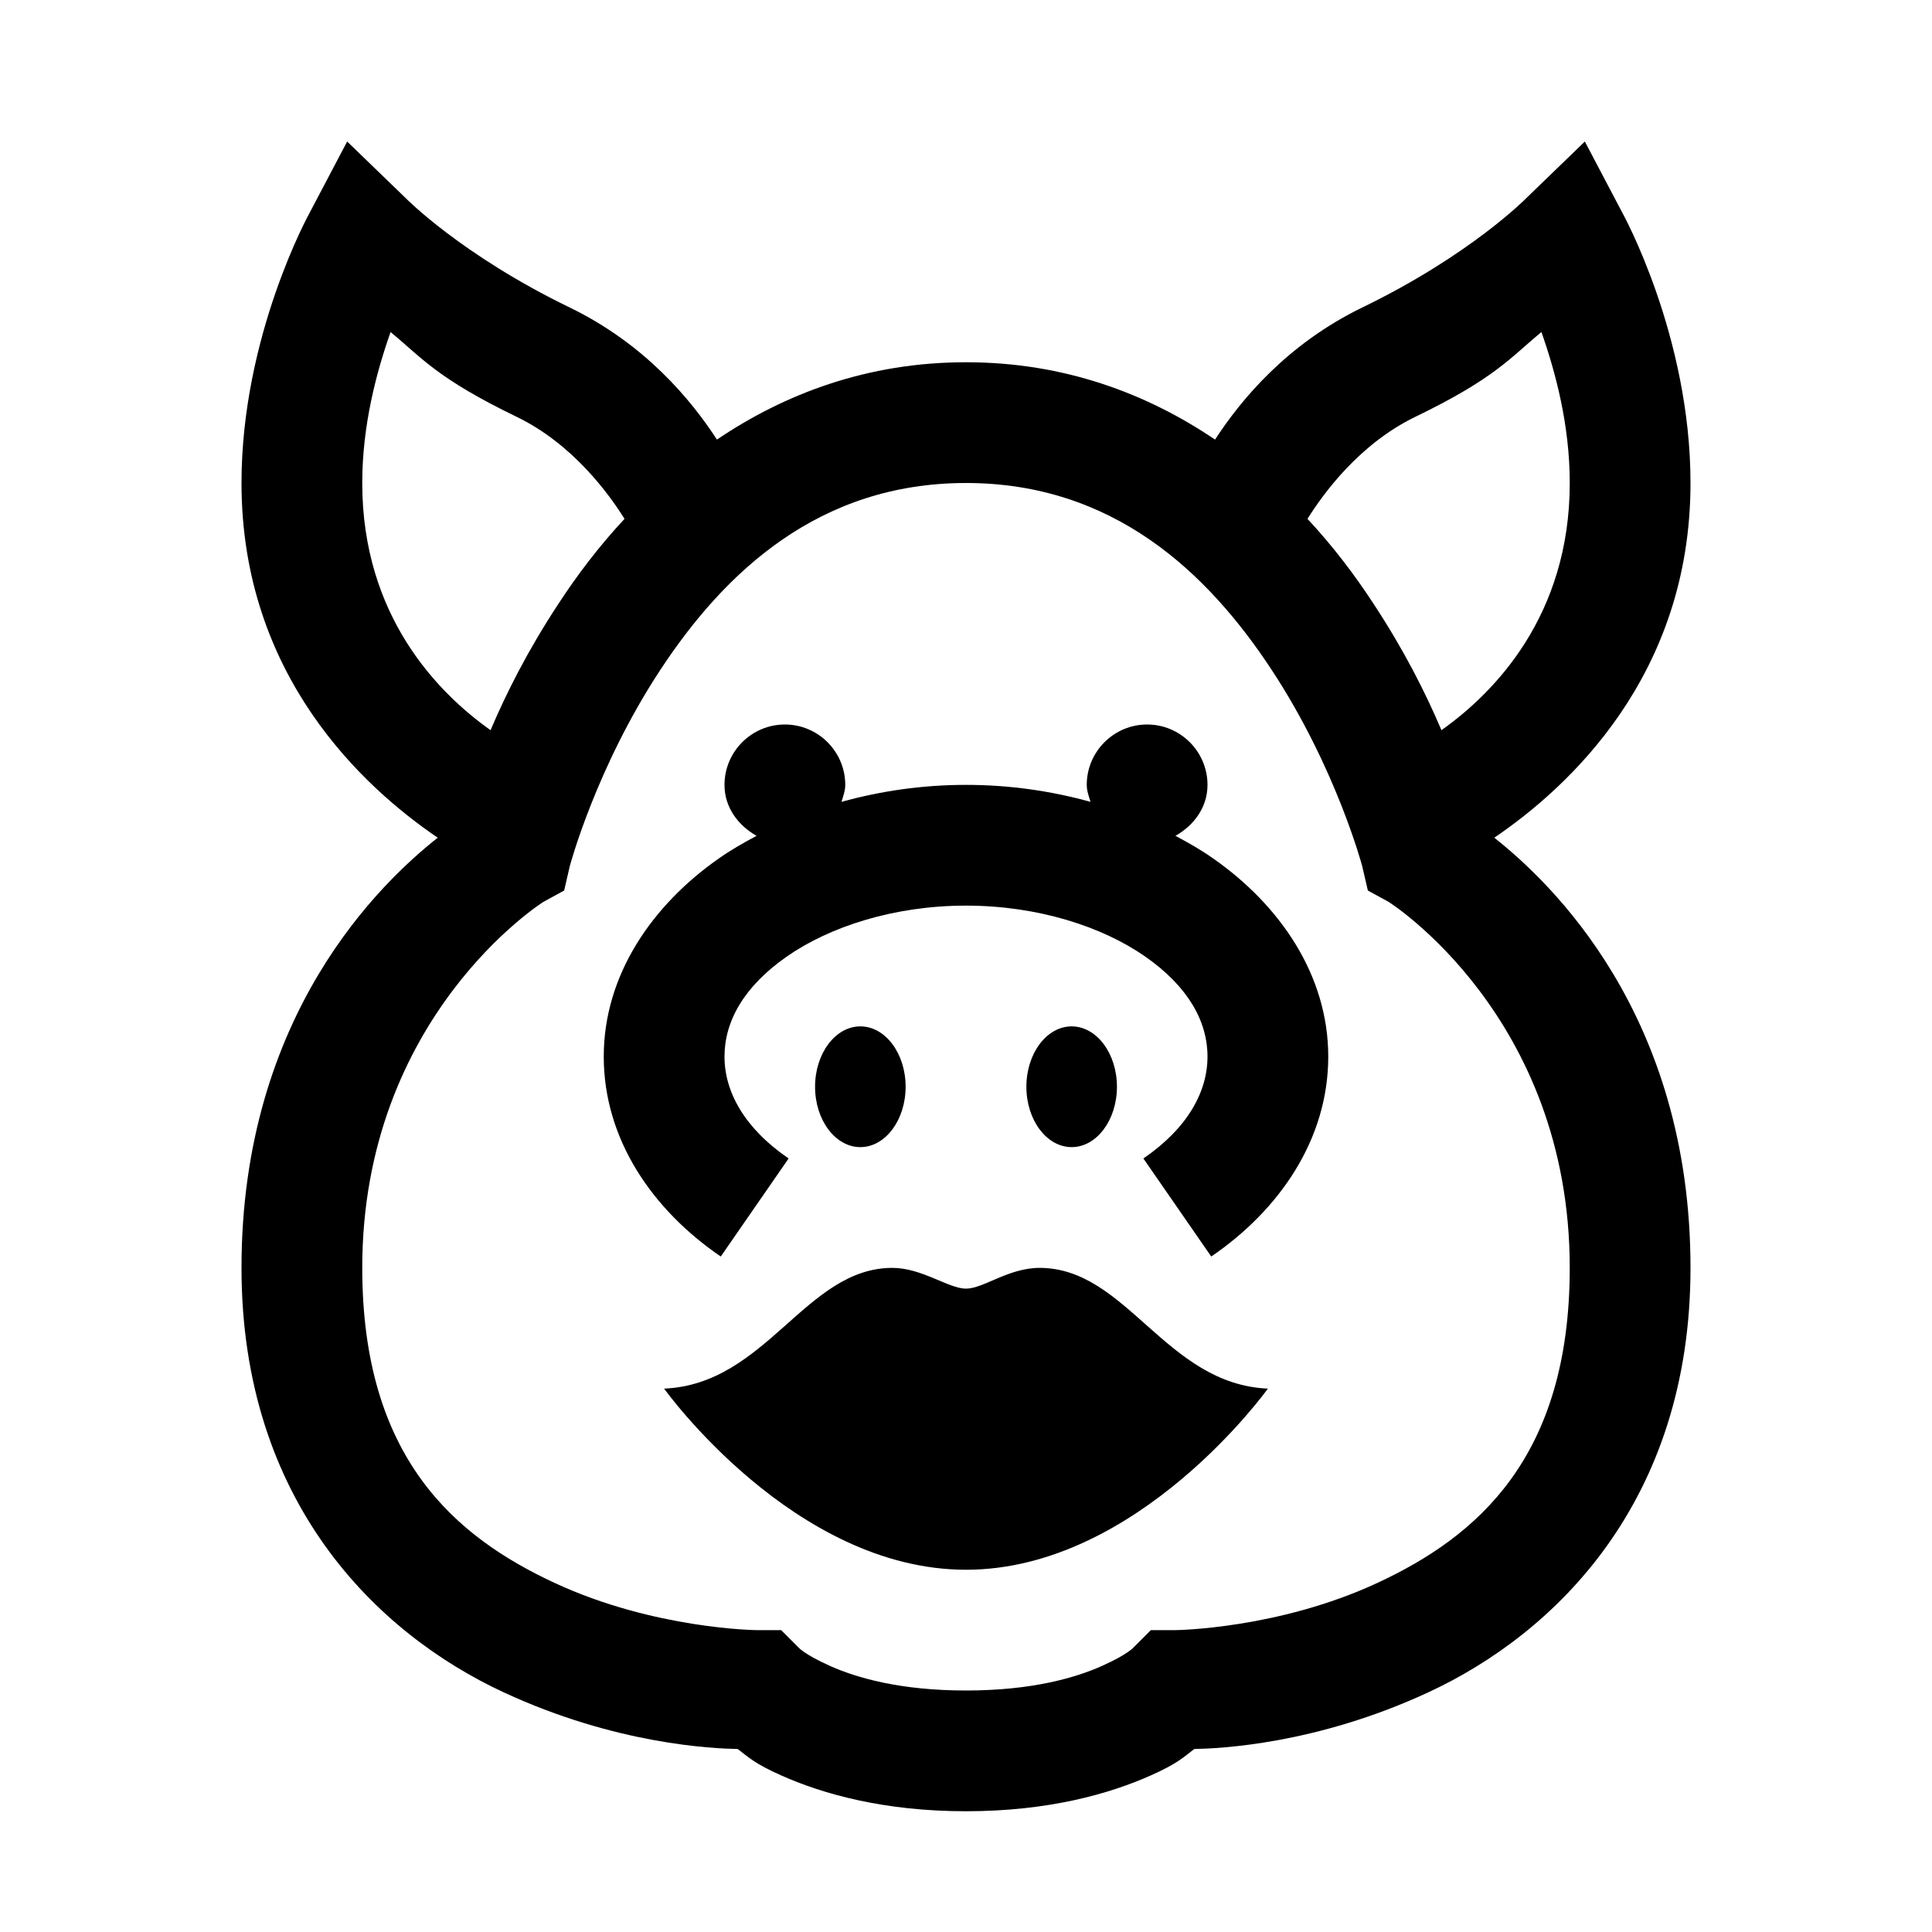 <?xml version="1.0" encoding="UTF-8"?>
<svg xmlns="http://www.w3.org/2000/svg" xmlns:xlink="http://www.w3.org/1999/xlink" viewBox="0 0 32 32" version="1.1">
<g>
<path d="M 5.75 2.344 L 5.125 3.531 C 5.125 3.531 4 5.562 4 8 C 4 11.199 6.031 13.047 7.25 13.875 C 6.328 14.605 4 16.789 4 21 C 4 24.863 6.23 27.051 8.344 28.031 C 10.207 28.895 11.809 28.961 12.219 28.969 C 12.402 29.109 12.5 29.211 12.938 29.406 C 13.621 29.711 14.633 30 16 30 C 17.367 30 18.379 29.711 19.062 29.406 C 19.5 29.211 19.598 29.109 19.781 28.969 C 20.191 28.961 21.793 28.895 23.656 28.031 C 25.77 27.051 28 24.863 28 21 C 28 16.789 25.672 14.605 24.75 13.875 C 25.969 13.047 28 11.199 28 8 C 28 5.562 26.875 3.531 26.875 3.531 L 26.25 2.344 L 25.281 3.281 C 25.281 3.281 24.359 4.223 22.562 5.094 C 21.324 5.695 20.559 6.613 20.125 7.281 C 19.004 6.523 17.633 6 16 6 C 14.367 6 12.996 6.523 11.875 7.281 C 11.441 6.613 10.676 5.695 9.438 5.094 C 7.641 4.223 6.719 3.281 6.719 3.281 Z M 6.469 5.5 C 6.996 5.934 7.238 6.266 8.562 6.906 C 9.48 7.352 10.078 8.168 10.344 8.594 C 9.918 9.051 9.559 9.527 9.25 10 C 8.738 10.777 8.383 11.488 8.125 12.094 C 7.254 11.477 6 10.203 6 8 C 6 7.043 6.234 6.168 6.469 5.5 Z M 25.531 5.5 C 25.766 6.168 26 7.043 26 8 C 26 10.203 24.746 11.477 23.875 12.094 C 23.617 11.488 23.262 10.777 22.75 10 C 22.441 9.527 22.082 9.051 21.656 8.594 C 21.922 8.168 22.52 7.352 23.438 6.906 C 24.762 6.266 25.004 5.934 25.531 5.5 Z M 16 8 C 18.434 8 19.996 9.473 21.062 11.094 C 22.129 12.715 22.562 14.344 22.562 14.344 L 22.656 14.75 L 23 14.938 C 23 14.938 26 16.824 26 21 C 26 24.148 24.461 25.453 22.812 26.219 C 21.164 26.984 19.469 27 19.469 27 L 19.062 27 L 18.781 27.281 C 18.781 27.281 18.688 27.398 18.25 27.594 C 17.812 27.789 17.094 28 16 28 C 14.906 28 14.188 27.789 13.75 27.594 C 13.312 27.398 13.219 27.281 13.219 27.281 L 12.938 27 L 12.531 27 C 12.531 27 10.836 26.984 9.188 26.219 C 7.539 25.453 6 24.148 6 21 C 6 16.824 9 14.938 9 14.938 L 9.344 14.75 L 9.438 14.344 C 9.438 14.344 9.871 12.715 10.938 11.094 C 12.004 9.473 13.566 8 16 8 Z M 13 12 C 12.449 12 12 12.449 12 13 C 12 13.375 12.227 13.672 12.531 13.844 C 12.312 13.961 12.105 14.078 11.906 14.219 C 10.805 14.988 10 16.148 10 17.5 C 10 18.875 10.812 20.043 11.938 20.812 L 13.062 19.188 C 12.332 18.688 12 18.086 12 17.5 C 12 16.918 12.32 16.34 13.031 15.844 C 13.742 15.348 14.809 15 16 15 C 17.191 15 18.258 15.348 18.969 15.844 C 19.68 16.34 20 16.918 20 17.5 C 20 18.086 19.668 18.688 18.938 19.188 L 20.062 20.812 C 21.188 20.043 22 18.875 22 17.5 C 22 16.148 21.195 14.988 20.094 14.219 C 19.895 14.078 19.688 13.961 19.469 13.844 C 19.773 13.672 20 13.375 20 13 C 20 12.449 19.551 12 19 12 C 18.449 12 18 12.449 18 13 C 18 13.102 18.035 13.188 18.062 13.281 C 17.414 13.102 16.727 13 16 13 C 15.273 13 14.586 13.102 13.938 13.281 C 13.965 13.188 14 13.102 14 13 C 14 12.449 13.551 12 13 12 Z M 14.25 17 C 13.836 17 13.5 17.449 13.5 18 C 13.5 18.551 13.836 19 14.25 19 C 14.664 19 15 18.551 15 18 C 15 17.449 14.664 17 14.25 17 Z M 17.75 17 C 17.336 17 17 17.449 17 18 C 17 18.551 17.336 19 17.75 19 C 18.164 19 18.5 18.551 18.5 18 C 18.5 17.449 18.164 17 17.75 17 Z M 14.781 21 C 13.34 21 12.699 22.926 11 23 C 11 23 13.145 26 16 26 C 18.855 26 21 23 21 23 C 19.305 22.926 18.664 21 17.219 21 C 16.703 21 16.289 21.344 16 21.344 C 15.711 21.344 15.27 21 14.781 21 Z "></path>
</g>
</svg>
